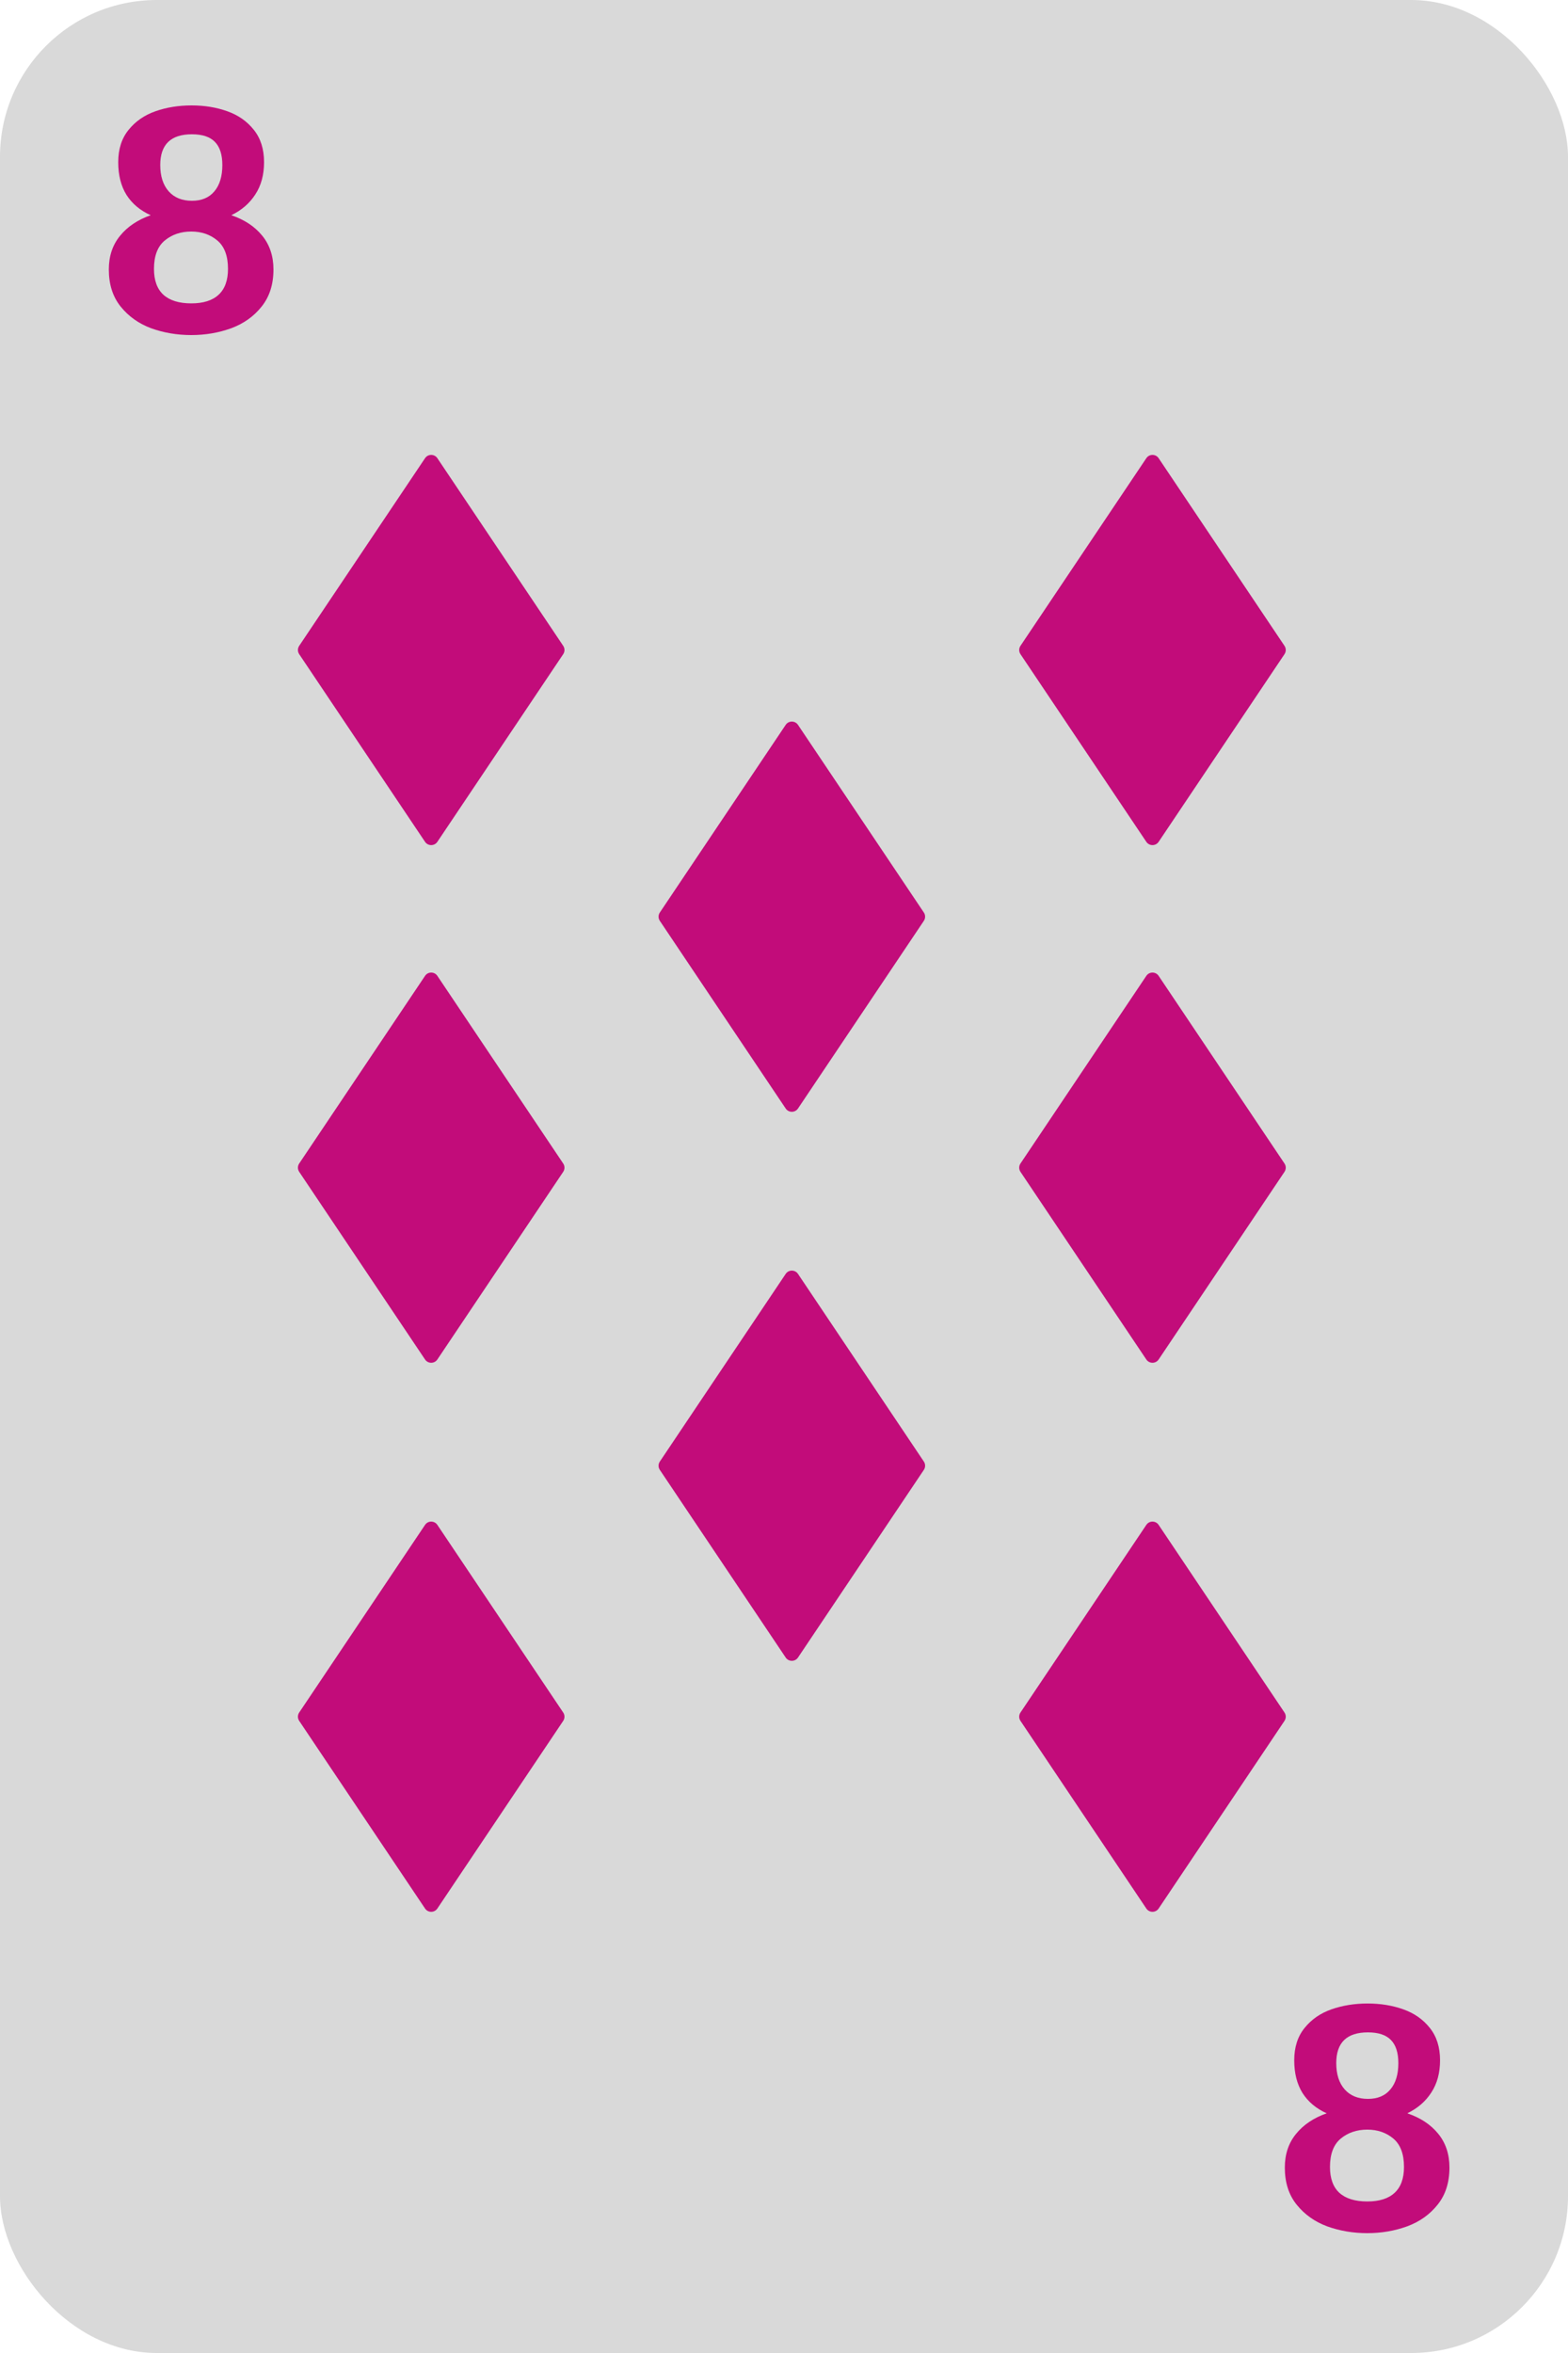 <svg width="100" height="150" viewBox="0 0 100 150" fill="none" xmlns="http://www.w3.org/2000/svg">
<rect width="100" height="150" rx="10" fill="#D9D9D9"/>
<path d="M14.75 13.72C15.583 14 16.24 14.433 16.72 15.02C17.2 15.607 17.44 16.327 17.44 17.18C17.44 18.133 17.187 18.923 16.68 19.55C16.18 20.177 15.53 20.637 14.73 20.93C13.937 21.217 13.093 21.36 12.2 21.36C11.3 21.36 10.45 21.217 9.65 20.93C8.857 20.637 8.207 20.177 7.7 19.55C7.193 18.923 6.94 18.133 6.94 17.18C6.94 16.333 7.177 15.62 7.65 15.04C8.123 14.453 8.777 14.013 9.61 13.72C8.943 13.42 8.43 12.99 8.07 12.43C7.717 11.863 7.54 11.167 7.54 10.34C7.54 9.507 7.76 8.82 8.2 8.28C8.64 7.733 9.213 7.337 9.92 7.09C10.627 6.843 11.393 6.72 12.22 6.72C13.04 6.72 13.797 6.843 14.49 7.09C15.19 7.337 15.757 7.733 16.19 8.28C16.623 8.82 16.84 9.507 16.84 10.34C16.84 11.147 16.653 11.833 16.28 12.4C15.913 12.967 15.403 13.407 14.75 13.72ZM12.24 8.56C10.893 8.56 10.22 9.213 10.22 10.52C10.22 11.233 10.4 11.793 10.76 12.2C11.12 12.6 11.613 12.8 12.24 12.8C12.86 12.8 13.337 12.6 13.67 12.2C14.01 11.8 14.18 11.24 14.18 10.52C14.18 9.86 14.023 9.37 13.71 9.05C13.397 8.723 12.907 8.56 12.24 8.56ZM12.2 19.34C12.967 19.34 13.547 19.157 13.94 18.79C14.34 18.423 14.54 17.873 14.54 17.14C14.54 16.313 14.313 15.71 13.86 15.33C13.407 14.95 12.853 14.76 12.2 14.76C11.533 14.76 10.97 14.95 10.51 15.33C10.05 15.71 9.82 16.313 9.82 17.14C9.82 17.873 10.02 18.423 10.42 18.79C10.827 19.157 11.42 19.34 12.2 19.34Z" fill="#C20C7A"/>
<path d="M89.75 134.72C90.583 135 91.24 135.433 91.72 136.02C92.2 136.607 92.44 137.327 92.44 138.18C92.44 139.133 92.187 139.923 91.68 140.55C91.18 141.177 90.53 141.637 89.73 141.93C88.937 142.217 88.093 142.36 87.2 142.36C86.3 142.36 85.45 142.217 84.65 141.93C83.857 141.637 83.207 141.177 82.7 140.55C82.193 139.923 81.94 139.133 81.94 138.18C81.94 137.333 82.177 136.62 82.65 136.04C83.123 135.453 83.777 135.013 84.61 134.72C83.943 134.42 83.43 133.99 83.07 133.43C82.717 132.863 82.54 132.167 82.54 131.34C82.54 130.507 82.76 129.82 83.2 129.28C83.64 128.733 84.213 128.337 84.92 128.09C85.627 127.843 86.393 127.72 87.22 127.72C88.04 127.72 88.797 127.843 89.49 128.09C90.19 128.337 90.757 128.733 91.19 129.28C91.623 129.82 91.84 130.507 91.84 131.34C91.84 132.147 91.653 132.833 91.28 133.4C90.913 133.967 90.403 134.407 89.75 134.72ZM87.24 129.56C85.893 129.56 85.22 130.213 85.22 131.52C85.22 132.233 85.4 132.793 85.76 133.2C86.12 133.6 86.613 133.8 87.24 133.8C87.86 133.8 88.337 133.6 88.67 133.2C89.01 132.8 89.18 132.24 89.18 131.52C89.18 130.86 89.023 130.37 88.71 130.05C88.397 129.723 87.907 129.56 87.24 129.56ZM87.2 140.34C87.967 140.34 88.547 140.157 88.94 139.79C89.34 139.423 89.54 138.873 89.54 138.14C89.54 137.313 89.313 136.71 88.86 136.33C88.407 135.95 87.853 135.76 87.2 135.76C86.533 135.76 85.97 135.95 85.51 136.33C85.05 136.71 84.82 137.313 84.82 138.14C84.82 138.873 85.02 139.423 85.42 139.79C85.827 140.157 86.42 140.34 87.2 140.34Z" fill="#C20C7A"/>
<path d="M27.107 121.665L19.08 109.701C19.028 109.623 19 109.531 19 109.437C19 109.343 19.028 109.251 19.08 109.173L27.107 97.21C27.294 96.93 27.706 96.93 27.893 97.21L35.92 109.173C35.972 109.251 36 109.343 36 109.437C36 109.531 35.972 109.623 35.92 109.701L27.893 121.665C27.706 121.944 27.294 121.944 27.107 121.665Z" fill="#C20C7A"/>
<path d="M27.107 53.665L19.08 41.701C19.028 41.623 19 41.531 19 41.437C19 41.343 19.028 41.252 19.08 41.173L27.107 29.21C27.294 28.93 27.706 28.93 27.893 29.21L35.92 41.173C35.972 41.252 36 41.343 36 41.437C36 41.531 35.972 41.623 35.92 41.701L27.893 53.665C27.706 53.944 27.294 53.944 27.107 53.665Z" fill="#C20C7A"/>
<path d="M27.107 86.665L19.08 74.701C19.028 74.623 19 74.531 19 74.437C19 74.343 19.028 74.251 19.08 74.174L27.107 62.21C27.294 61.93 27.706 61.93 27.893 62.21L35.92 74.174C35.972 74.251 36 74.343 36 74.437C36 74.531 35.972 74.623 35.92 74.701L27.893 86.665C27.706 86.944 27.294 86.944 27.107 86.665Z" fill="#C20C7A"/>
<path d="M73.107 53.665L65.08 41.701C65.028 41.623 65 41.531 65 41.437C65 41.343 65.028 41.252 65.08 41.173L73.107 29.21C73.294 28.93 73.706 28.93 73.893 29.21L81.92 41.173C81.972 41.252 82 41.343 82 41.437C82 41.531 81.972 41.623 81.92 41.701L73.893 53.665C73.706 53.944 73.294 53.944 73.107 53.665Z" fill="#C20C7A"/>
<path d="M73.107 86.665L65.08 74.701C65.028 74.623 65 74.531 65 74.437C65 74.343 65.028 74.251 65.08 74.174L73.107 62.21C73.294 61.93 73.706 61.93 73.893 62.21L81.92 74.174C81.972 74.251 82 74.343 82 74.437C82 74.531 81.972 74.623 81.92 74.701L73.893 86.665C73.706 86.944 73.294 86.944 73.107 86.665Z" fill="#C20C7A"/>
<path d="M73.107 121.665L65.08 109.701C65.028 109.623 65 109.531 65 109.437C65 109.343 65.028 109.251 65.08 109.173L73.107 97.21C73.294 96.93 73.706 96.93 73.893 97.21L81.92 109.173C81.972 109.251 82 109.343 82 109.437C82 109.531 81.972 109.623 81.92 109.701L73.893 121.665C73.706 121.944 73.294 121.944 73.107 121.665Z" fill="#C20C7A"/>
<path d="M50.107 70.665L42.08 58.701C42.028 58.623 42 58.531 42 58.437C42 58.343 42.028 58.252 42.08 58.173L50.107 46.21C50.294 45.93 50.706 45.93 50.893 46.21L58.92 58.173C58.972 58.252 59 58.343 59 58.437C59 58.531 58.972 58.623 58.92 58.701L50.893 70.665C50.706 70.944 50.294 70.944 50.107 70.665Z" fill="#C20C7A"/>
<path d="M50.107 105.665L42.08 93.701C42.028 93.623 42 93.531 42 93.437C42 93.343 42.028 93.251 42.08 93.174L50.107 81.21C50.294 80.93 50.706 80.93 50.893 81.21L58.92 93.174C58.972 93.251 59 93.343 59 93.437C59 93.531 58.972 93.623 58.92 93.701L50.893 105.665C50.706 105.944 50.294 105.944 50.107 105.665Z" fill="#C20C7A"/>
</svg>

